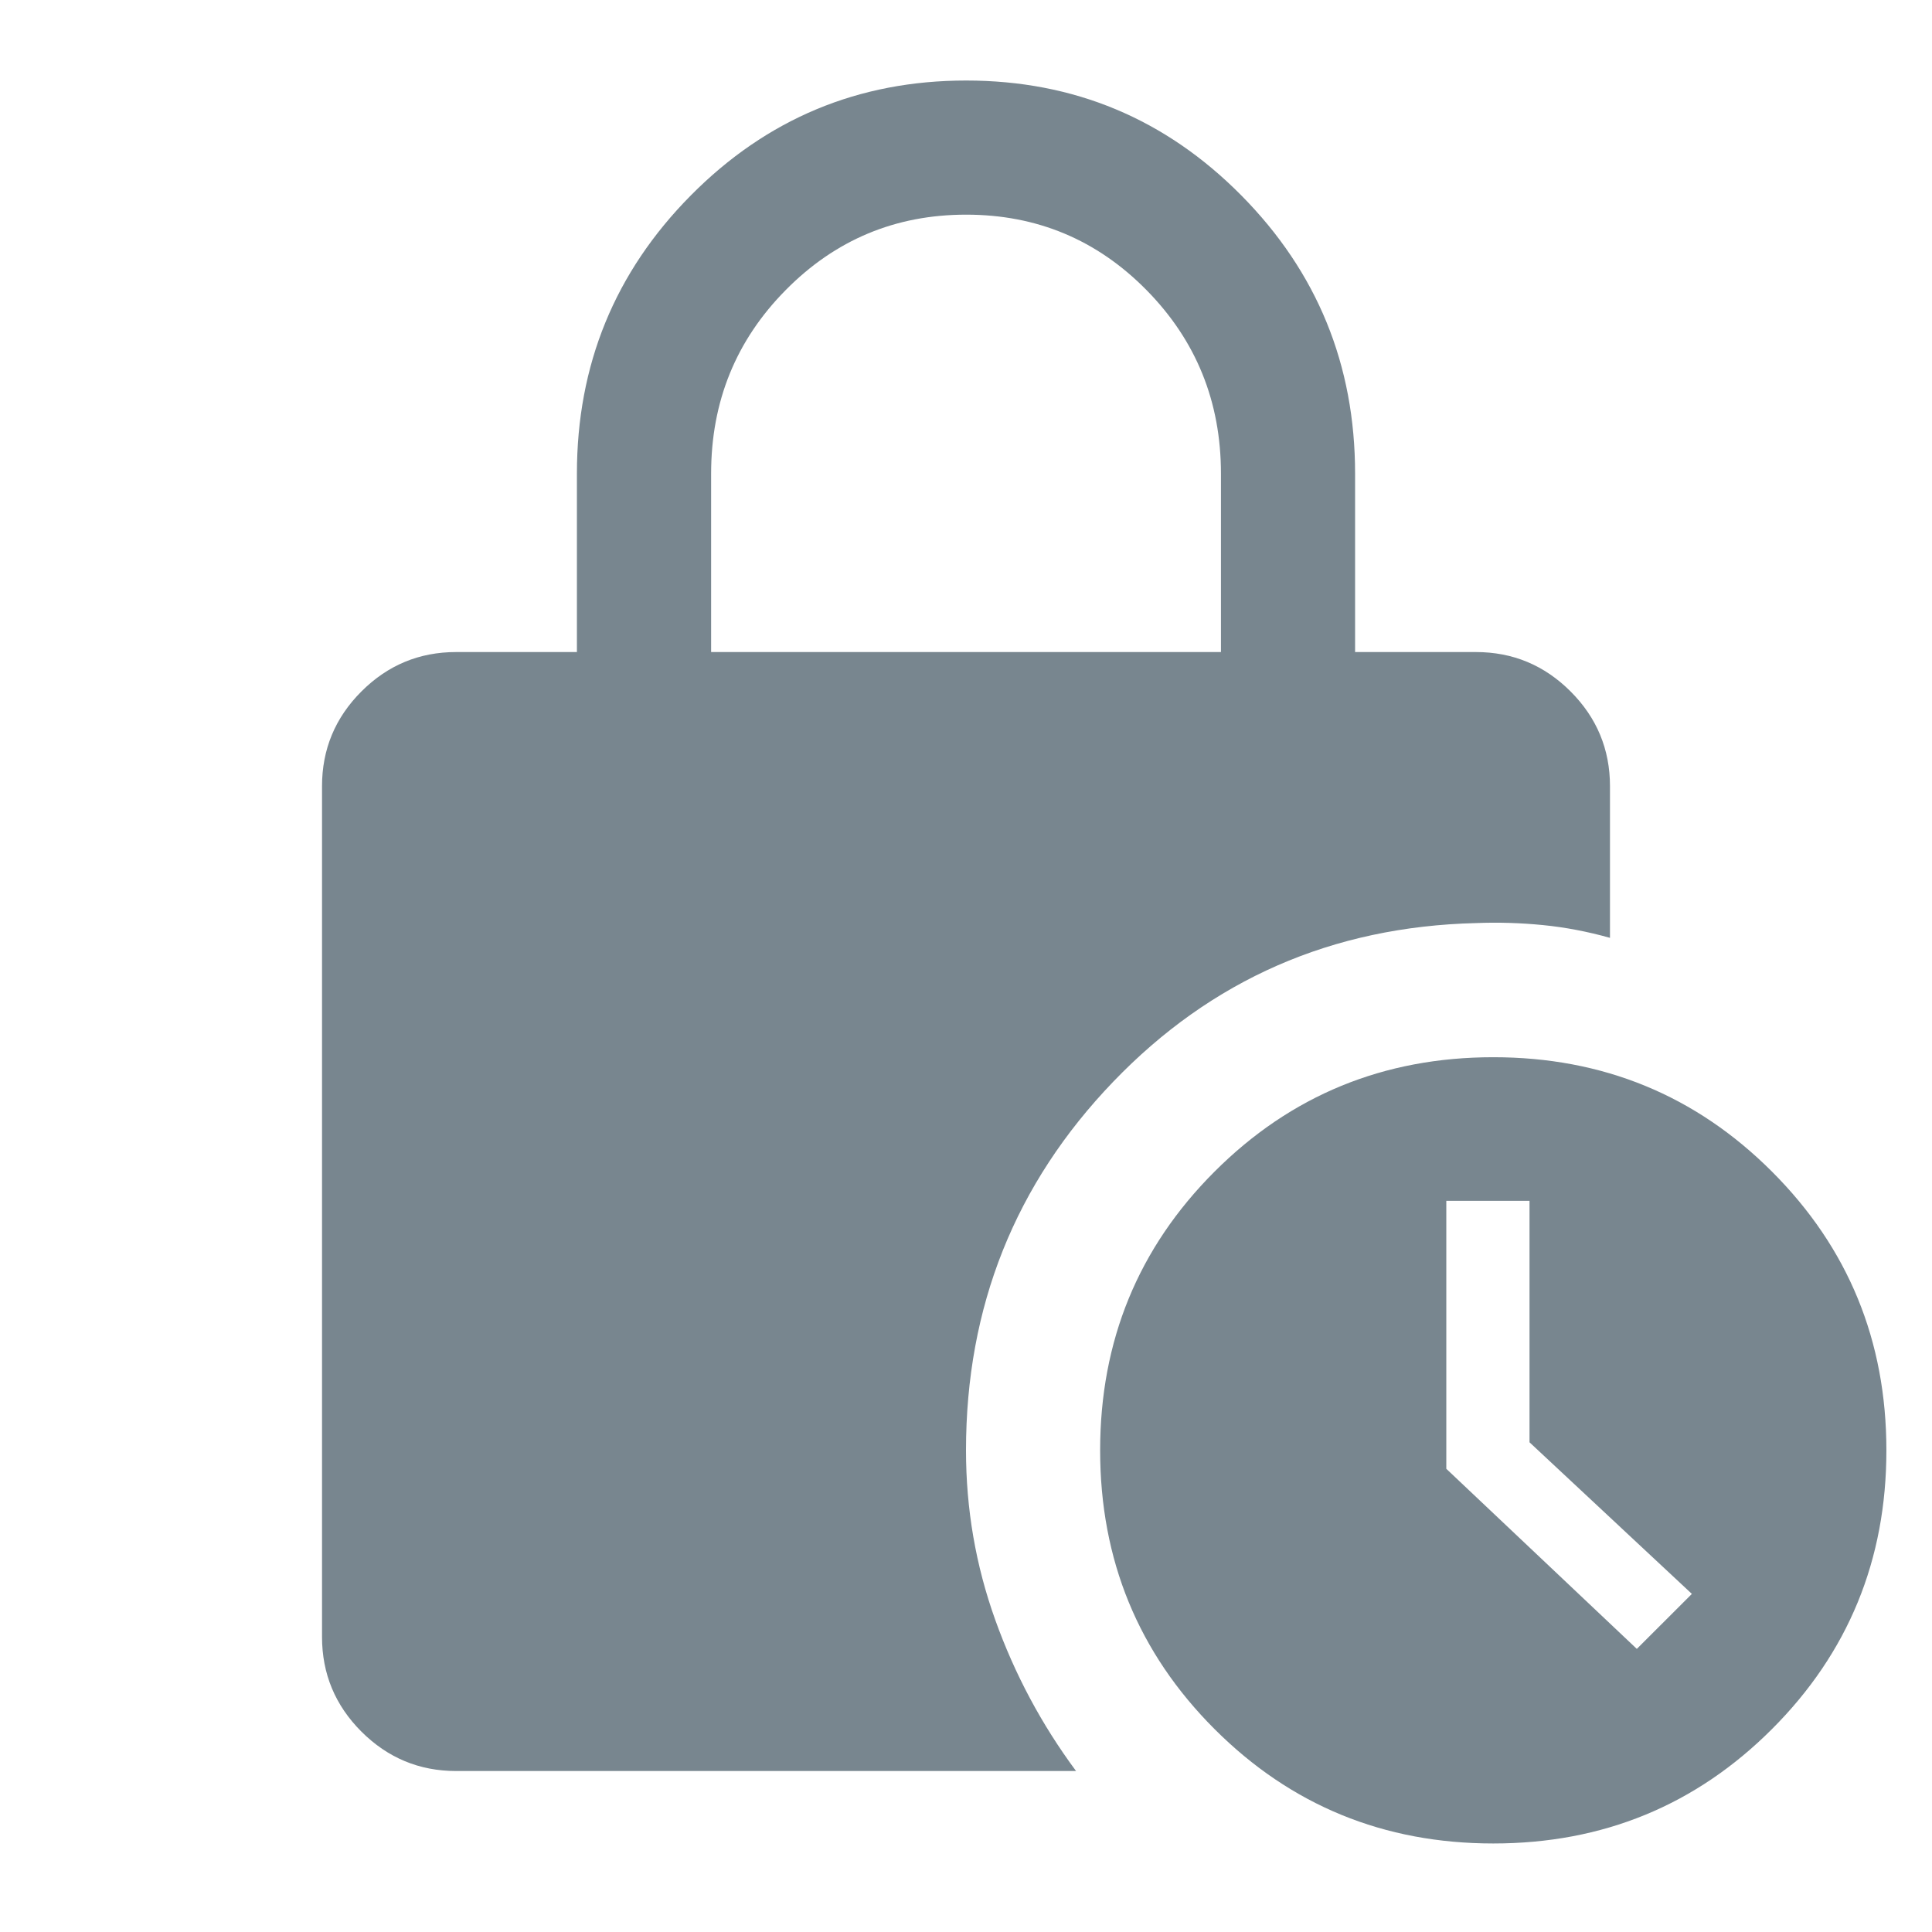 <svg width="28" height="28" viewBox="0 0 28 28" fill="none" xmlns="http://www.w3.org/2000/svg">
<mask id="mask0_456_12999" style="mask-type:alpha" maskUnits="userSpaceOnUse" x="0" y="0" width="28" height="28">
<rect width="28" height="28" fill="#D9D9D9"/>
</mask>
<g mask="url(#mask0_456_12999)">
<path d="M10.306 9.45H17.695V6.864C17.695 5.821 17.335 4.935 16.618 4.206C15.9 3.476 15.028 3.111 14.002 3.111C12.977 3.111 12.104 3.476 11.385 4.206C10.665 4.935 10.306 5.821 10.306 6.864V9.45ZM21.642 26.717C20.054 26.717 18.707 26.164 17.602 25.059C16.497 23.954 15.944 22.607 15.944 21.02C15.944 19.431 16.497 18.085 17.602 16.98C18.707 15.875 20.054 15.322 21.642 15.322C23.23 15.322 24.576 15.875 25.681 16.98C26.786 18.085 27.339 19.431 27.339 21.02C27.339 22.607 26.786 23.954 25.681 25.059C24.576 26.164 23.23 26.717 21.642 26.717ZM23.722 23.897L24.52 23.1L22.167 20.903V17.403H20.961V21.287L23.722 23.897ZM15.595 25.667H6.611C6.076 25.667 5.619 25.476 5.238 25.096C4.857 24.715 4.667 24.257 4.667 23.722V11.394C4.667 10.86 4.857 10.402 5.238 10.021C5.619 9.64 6.076 9.45 6.611 9.45H8.361V6.864C8.361 5.288 8.911 3.944 10.011 2.833C11.111 1.722 12.441 1.167 14.002 1.167C15.563 1.167 16.892 1.722 17.991 2.833C19.09 3.944 19.639 5.288 19.639 6.864V9.45H21.389C21.924 9.45 22.381 9.64 22.762 10.021C23.143 10.402 23.333 10.86 23.333 11.394V13.592C23.009 13.501 22.685 13.439 22.361 13.407C22.037 13.375 21.713 13.365 21.389 13.378C19.308 13.43 17.557 14.196 16.134 15.677C14.711 17.158 14 18.939 14 21.02C14 21.869 14.141 22.687 14.423 23.474C14.705 24.262 15.095 24.993 15.595 25.667Z" fill="#78868F"/>
</g>
</svg>

